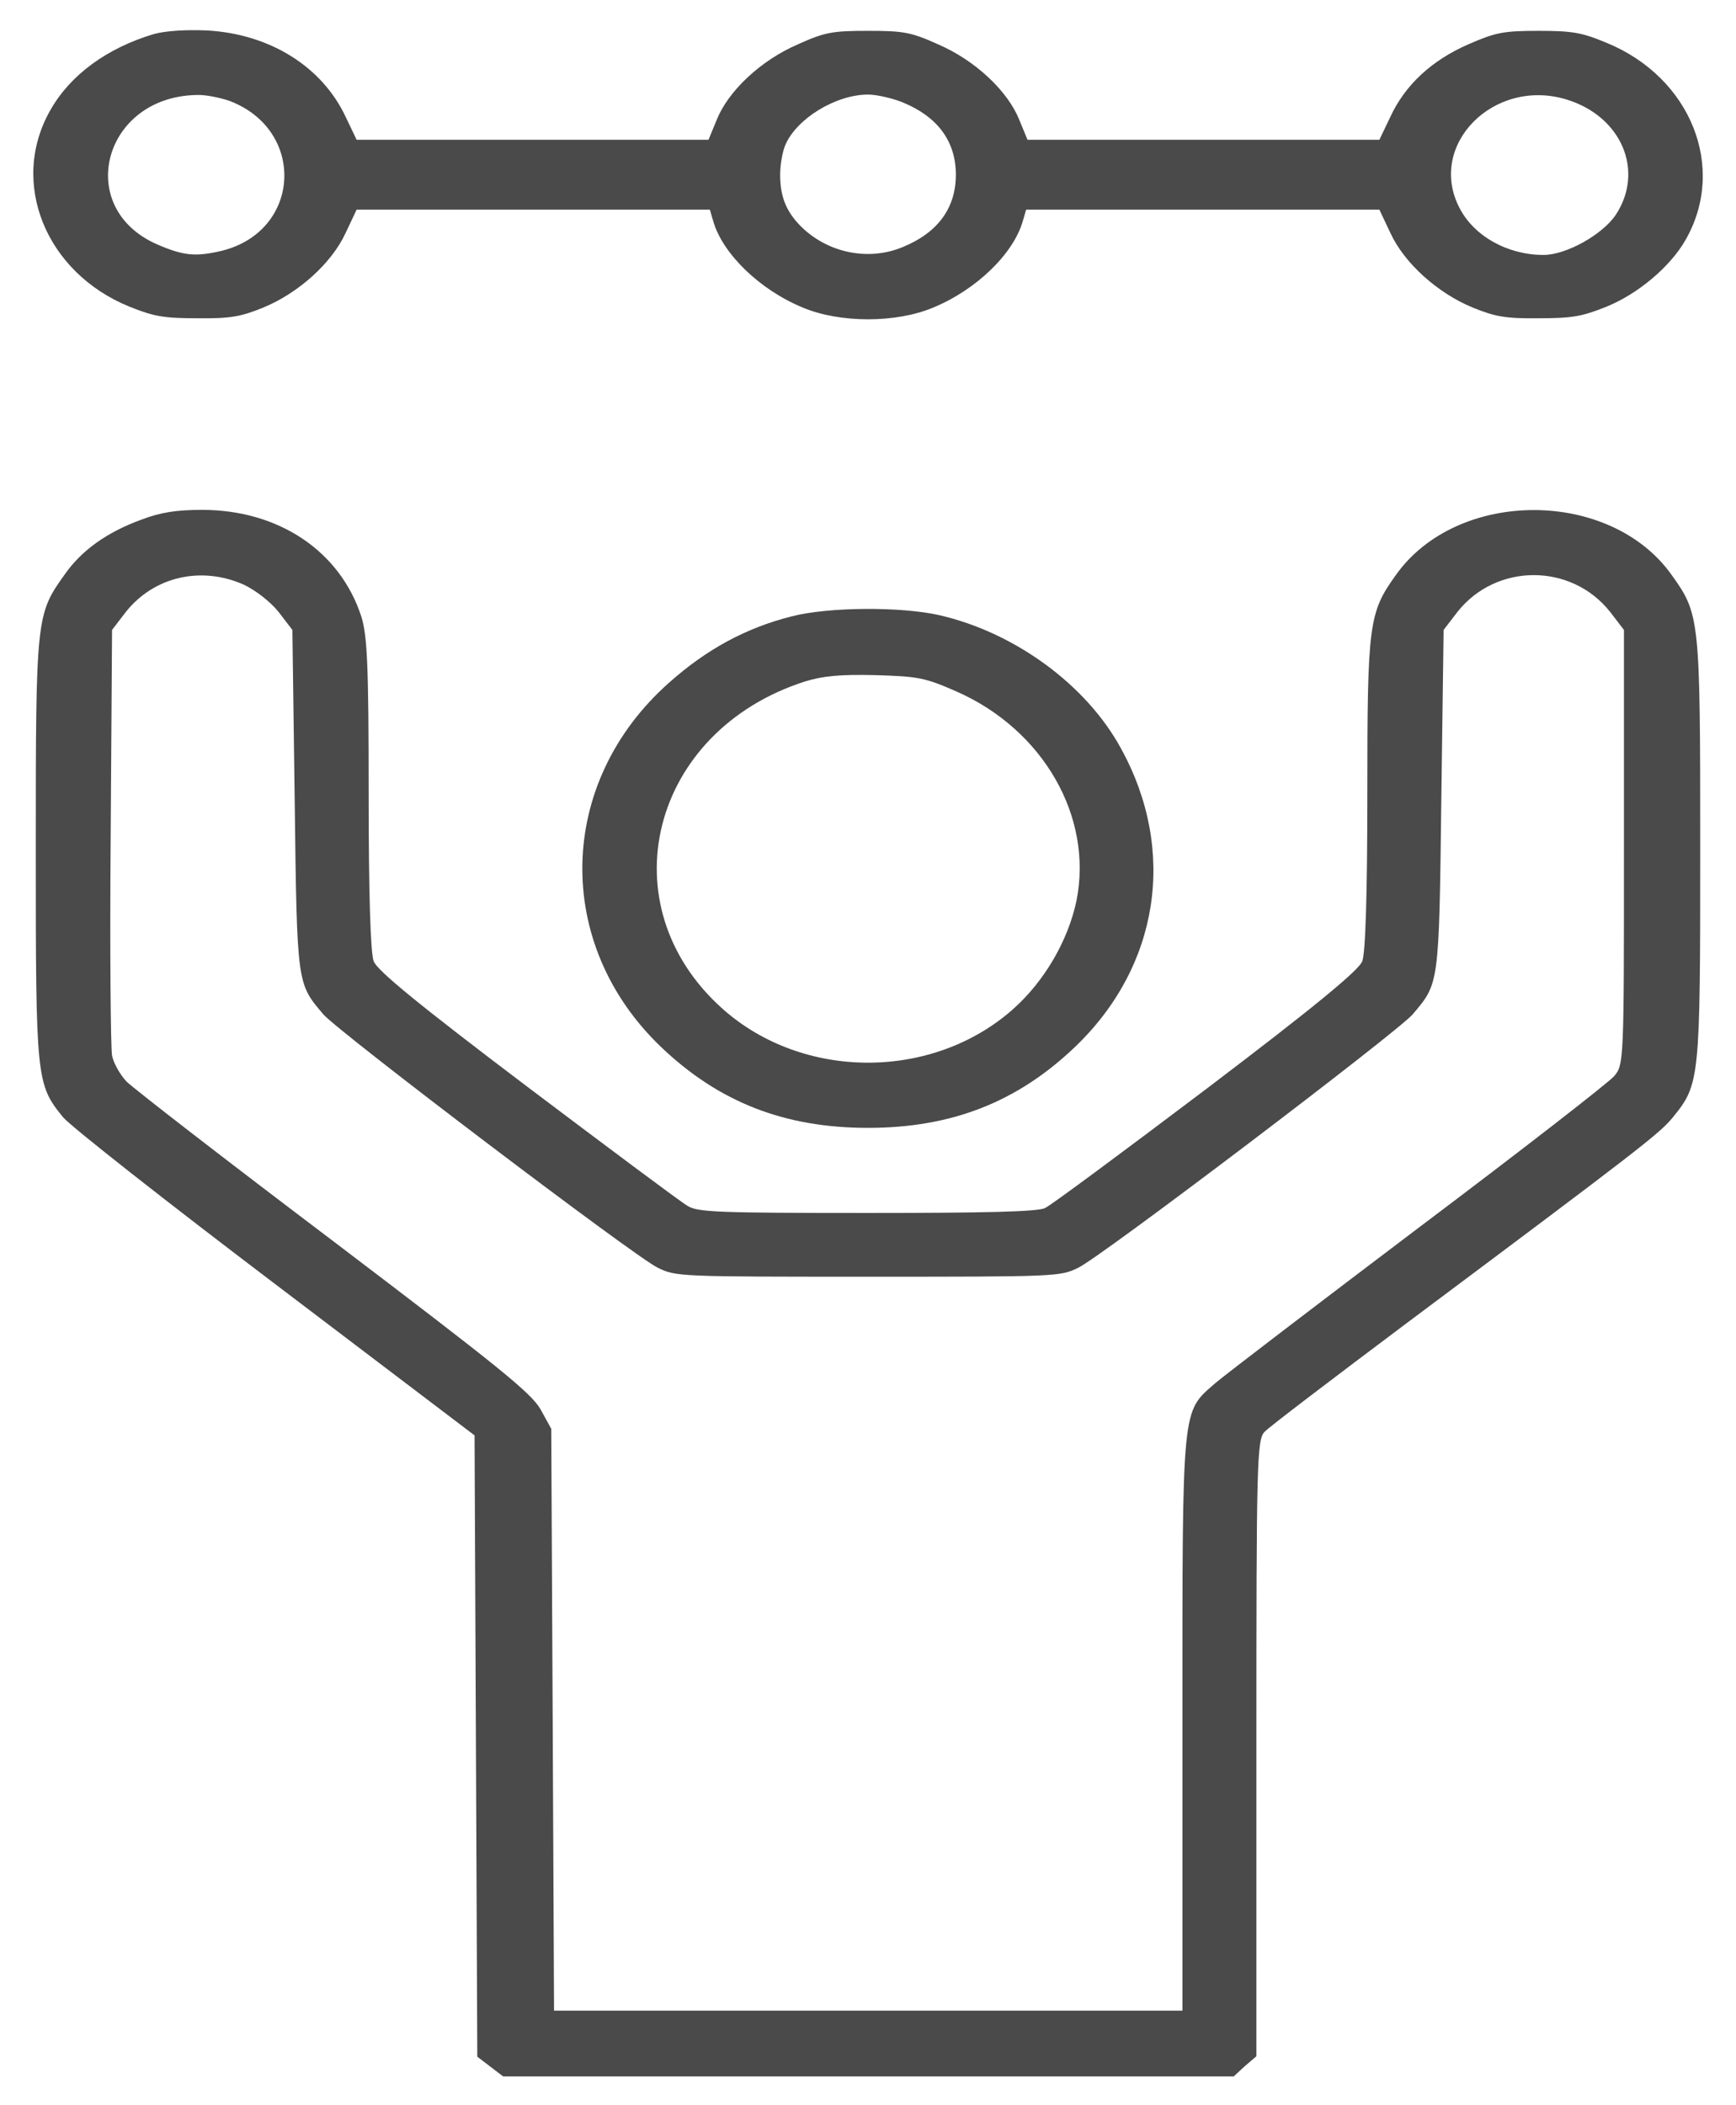<svg width="33" height="40" viewBox="0 0 33 40" fill="none" xmlns="http://www.w3.org/2000/svg">
<path d="M2.921 0.648C2.033 0.914 1.339 1.422 0.961 2.086C0.17 3.461 0.864 5.18 2.464 5.828C2.93 6.016 3.123 6.047 3.756 6.047C4.38 6.055 4.582 6.016 5.004 5.844C5.672 5.57 6.305 5 6.568 4.43L6.779 3.984H10.137H13.494L13.556 4.195C13.732 4.82 14.443 5.508 15.261 5.844C15.964 6.141 17.036 6.141 17.739 5.844C18.557 5.508 19.269 4.82 19.444 4.195L19.506 3.984H22.863H26.221L26.432 4.43C26.695 5 27.328 5.57 27.996 5.844C28.418 6.016 28.62 6.055 29.244 6.047C29.877 6.047 30.07 6.016 30.536 5.828C31.134 5.586 31.749 5.07 32.039 4.562C32.83 3.188 32.145 1.469 30.536 0.812C30.07 0.617 29.886 0.586 29.244 0.586C28.576 0.586 28.427 0.617 27.908 0.844C27.214 1.148 26.704 1.617 26.423 2.234L26.221 2.656H22.881H19.532L19.374 2.273C19.154 1.727 18.539 1.148 17.836 0.844C17.317 0.609 17.168 0.586 16.5 0.586C15.832 0.586 15.683 0.609 15.164 0.844C14.461 1.148 13.846 1.727 13.626 2.273L13.468 2.656H10.119H6.779L6.577 2.234C6.129 1.266 5.127 0.641 3.923 0.578C3.519 0.562 3.141 0.586 2.921 0.648ZM4.354 1.914C5.821 2.461 5.733 4.391 4.213 4.766C3.712 4.883 3.483 4.859 2.982 4.641C1.4 3.945 1.963 1.836 3.738 1.805C3.897 1.797 4.169 1.852 4.354 1.914ZM17.159 1.945C17.827 2.219 18.17 2.688 18.17 3.32C18.17 3.953 17.827 4.422 17.159 4.695C16.518 4.961 15.762 4.812 15.252 4.328C14.953 4.039 14.83 3.75 14.83 3.32C14.83 3.133 14.874 2.883 14.927 2.758C15.138 2.258 15.885 1.797 16.5 1.797C16.667 1.797 16.966 1.867 17.159 1.945ZM29.78 1.891C30.826 2.211 31.266 3.25 30.712 4.086C30.457 4.461 29.771 4.844 29.341 4.844C28.655 4.844 28.014 4.484 27.741 3.945C27.126 2.75 28.4 1.469 29.78 1.891Z" fill="#4A4A4A"/>
<path d="M2.684 9.875C2.042 10.109 1.55 10.453 1.225 10.922C0.688 11.672 0.68 11.734 0.68 16.133C0.68 20.508 0.688 20.602 1.198 21.227C1.339 21.398 3.158 22.828 5.241 24.406L9.021 27.273L9.047 33.172L9.073 39.078L9.319 39.266L9.565 39.453H16.509H23.452L23.663 39.258L23.883 39.07V33.219C23.883 27.75 23.892 27.352 24.041 27.203C24.12 27.117 25.342 26.188 26.739 25.141C31.204 21.805 31.547 21.539 31.802 21.227C32.312 20.602 32.32 20.508 32.32 16.133C32.32 11.734 32.312 11.672 31.775 10.922C30.606 9.281 27.706 9.281 26.537 10.922C26.019 11.641 25.992 11.844 25.992 15.078C25.992 16.984 25.957 18.109 25.895 18.266C25.825 18.438 25.017 19.109 22.934 20.688C21.352 21.883 19.972 22.906 19.866 22.953C19.734 23.023 18.75 23.047 16.482 23.047C13.626 23.047 13.266 23.031 13.072 22.914C12.949 22.844 11.578 21.82 10.023 20.648C7.957 19.086 7.175 18.445 7.104 18.266C7.043 18.109 7.008 17 7.008 15.078C7.008 12.625 6.981 12.07 6.867 11.711C6.463 10.469 5.294 9.688 3.844 9.688C3.352 9.688 3.053 9.734 2.684 9.875ZM4.635 11.109C4.863 11.219 5.136 11.43 5.294 11.625L5.558 11.969L5.602 15.219C5.646 18.734 5.646 18.68 6.146 19.273C6.437 19.609 12.062 23.875 12.501 24.086C12.844 24.258 12.923 24.258 16.5 24.258C20.068 24.258 20.156 24.258 20.499 24.086C20.93 23.883 26.564 19.609 26.854 19.273C27.355 18.68 27.355 18.734 27.398 15.219L27.442 11.969L27.706 11.625C28.444 10.695 29.868 10.695 30.606 11.625L30.87 11.969V16.094C30.87 20.148 30.87 20.227 30.686 20.445C30.589 20.562 28.919 21.859 26.977 23.32C25.043 24.781 23.294 26.117 23.101 26.281C22.459 26.844 22.477 26.641 22.477 32.75V38.203H16.5H10.532L10.506 32.68L10.479 27.148L10.277 26.781C10.102 26.469 9.478 25.969 6.349 23.594C4.301 22.047 2.525 20.672 2.402 20.547C2.279 20.414 2.156 20.195 2.13 20.055C2.104 19.914 2.086 18.039 2.104 15.883L2.13 11.969L2.394 11.625C2.93 10.953 3.826 10.75 4.635 11.109Z" fill="#4A4A4A"/>
<path d="M15.05 11.711C14.18 11.93 13.433 12.336 12.721 12.969C10.576 14.867 10.515 17.938 12.571 19.898C13.67 20.945 14.918 21.43 16.5 21.43C18.082 21.43 19.33 20.945 20.429 19.898C22.037 18.367 22.38 16.164 21.308 14.219C20.648 13.008 19.286 12.016 17.854 11.688C17.124 11.523 15.744 11.531 15.05 11.711ZM18.188 13.141C19.831 13.867 20.78 15.516 20.464 17.109C20.306 17.867 19.857 18.641 19.26 19.172C17.73 20.531 15.27 20.531 13.74 19.172C11.525 17.203 12.36 13.883 15.313 12.945C15.648 12.844 15.964 12.812 16.641 12.828C17.458 12.852 17.581 12.875 18.188 13.141Z" fill="#4A4A4A"/>
</svg>
